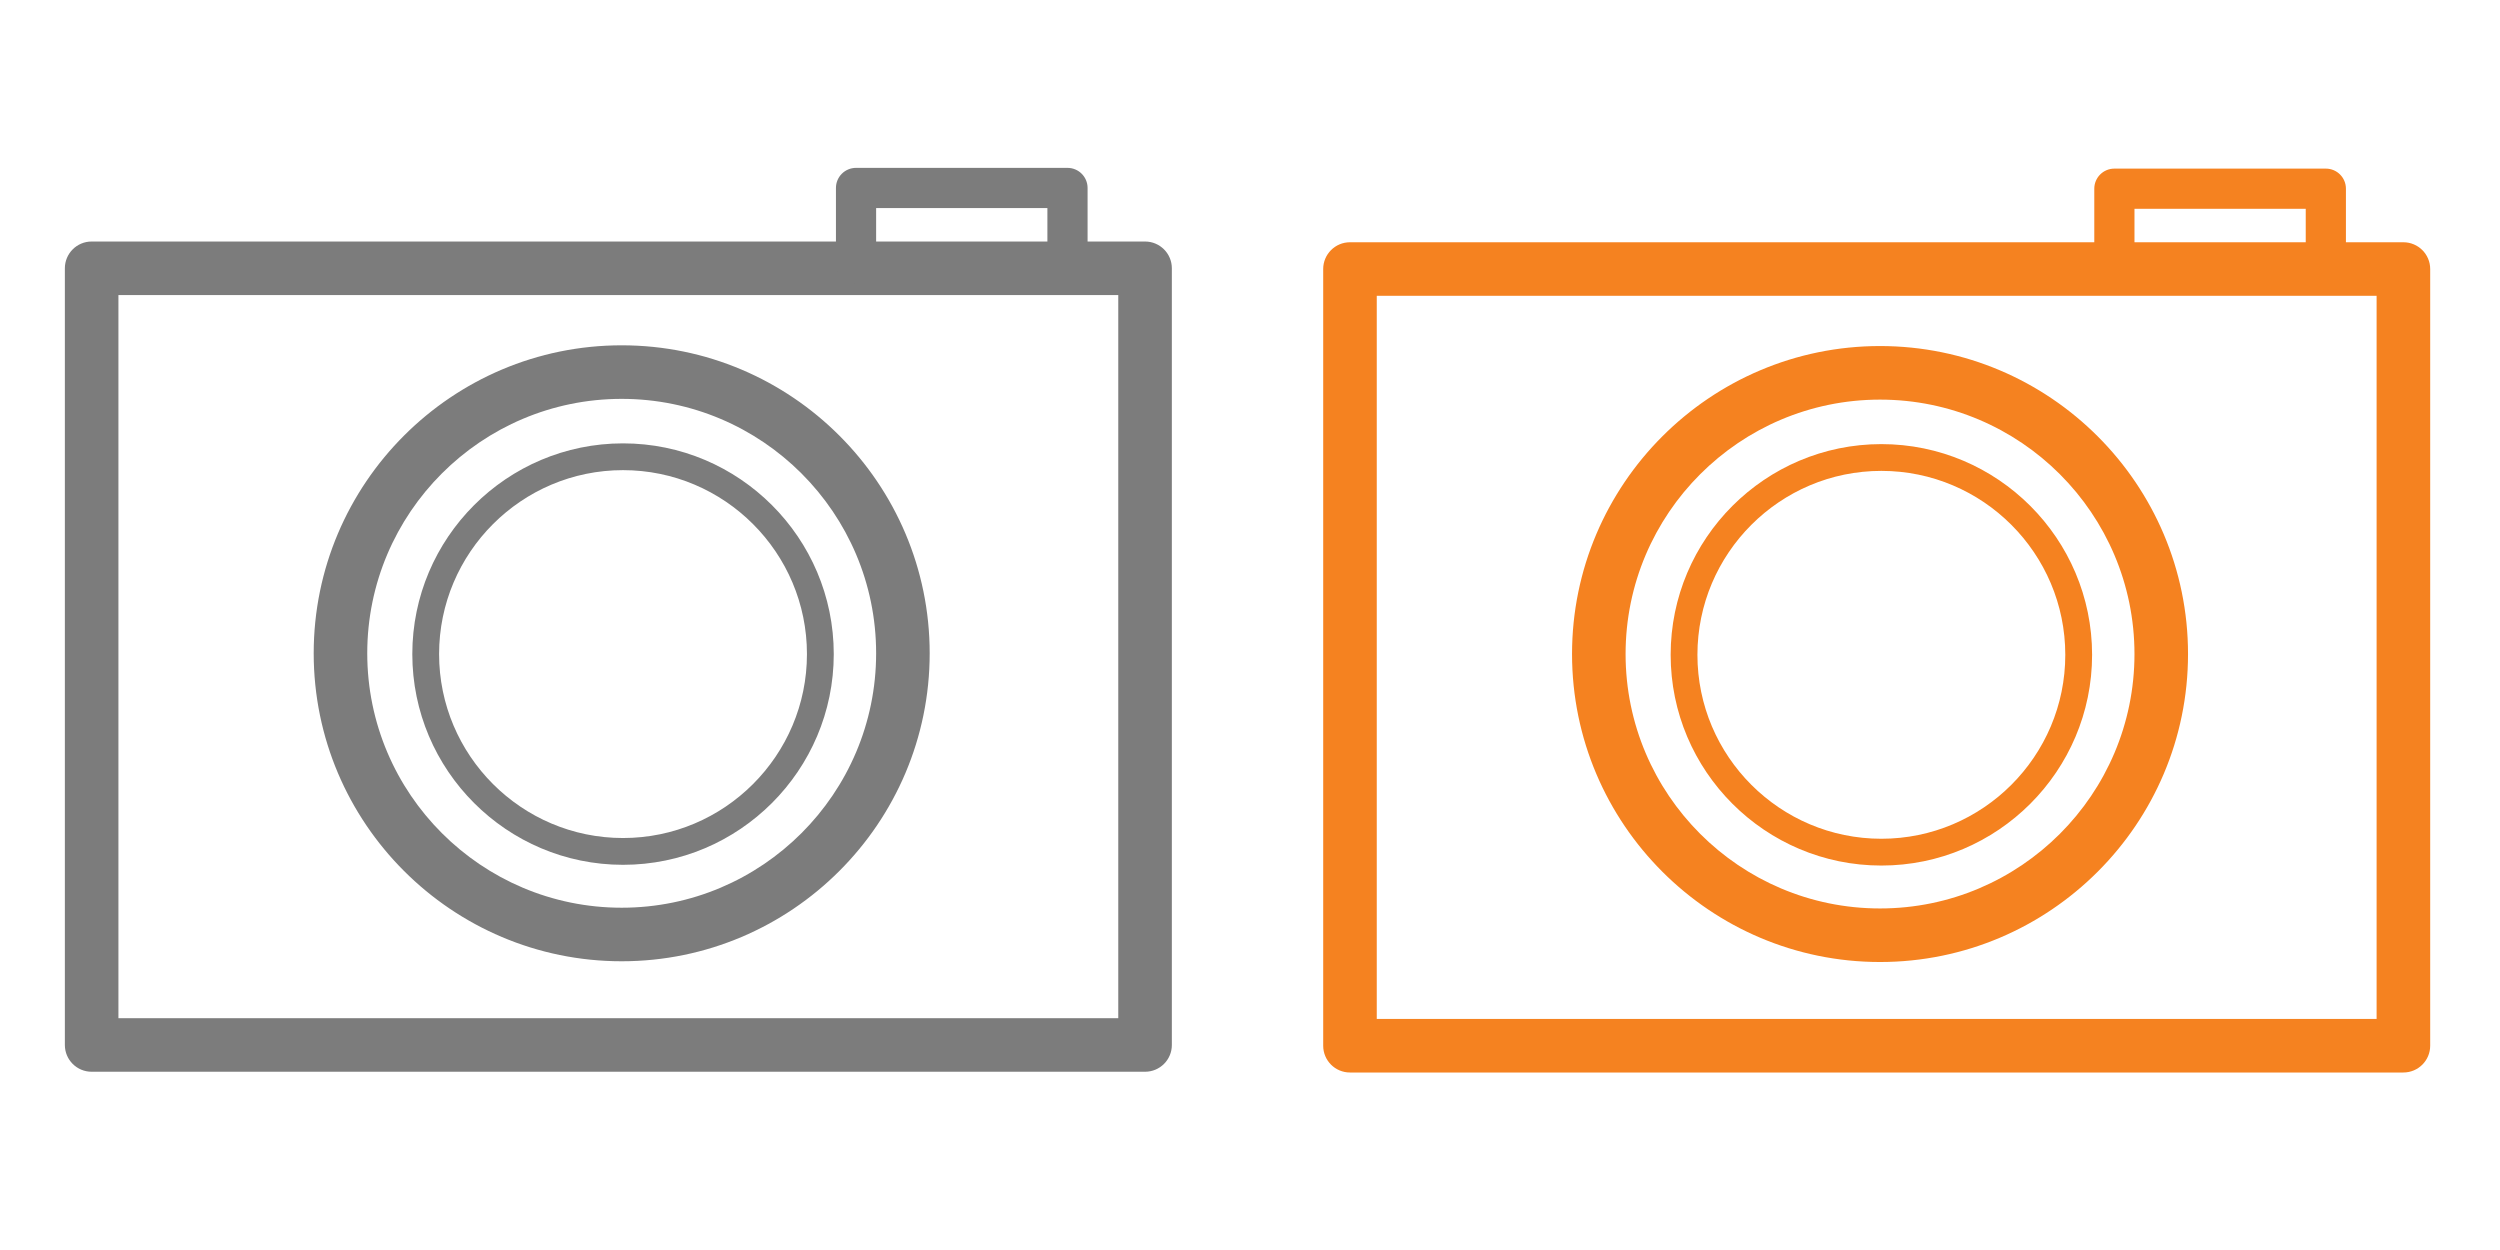 <?xml version="1.0" encoding="utf-8"?>
<!-- Generator: Adobe Illustrator 15.1.0, SVG Export Plug-In . SVG Version: 6.00 Build 0)  -->
<!DOCTYPE svg PUBLIC "-//W3C//DTD SVG 1.1//EN" "http://www.w3.org/Graphics/SVG/1.1/DTD/svg11.dtd">
<svg version="1.1" id="Layer_1" xmlns="http://www.w3.org/2000/svg" xmlns:xlink="http://www.w3.org/1999/xlink" x="0px" y="0px"
	 width="400px" height="200px" viewBox="0 0 400 200" enable-background="new 0 0 400 200" xml:space="preserve">
<g>
	<path fill="#7C7C7C" d="M183.206,171.48H14.663c-2.368,0-4.285-1.916-4.285-4.284V42.928c0-2.366,1.917-4.285,4.285-4.285h168.543
		c2.371,0,4.29,1.919,4.29,4.285v124.268C187.496,169.564,185.577,171.48,183.206,171.48z M18.948,162.908h159.975V47.215H18.948
		V162.908z"/>
	<path fill="#7C7C7C" d="M99.471,153.803c-27.17,0-49.28-22.104-49.28-49.275c0-27.173,22.11-49.279,49.28-49.279
		c27.171,0,49.278,22.106,49.278,49.279C148.75,131.699,126.642,153.803,99.471,153.803z M99.471,63.819
		c-22.447,0-40.711,18.261-40.711,40.708s18.264,40.708,40.711,40.708s40.71-18.261,40.71-40.708S121.917,63.819,99.471,63.819z"/>
	<path fill="#7C7C7C" d="M99.683,138.37c-18.593,0-33.713-15.126-33.713-33.716c0-18.591,15.12-33.715,33.713-33.715
		c18.59,0,33.718,15.124,33.718,33.715C133.401,123.244,118.273,138.37,99.683,138.37z M99.683,75.223
		c-16.228,0-29.429,13.204-29.429,29.431c0,16.225,13.201,29.429,29.429,29.429c16.229,0,29.429-13.204,29.429-29.429
		C129.112,88.427,115.913,75.223,99.683,75.223z"/>
	<path fill="#7C7C7C" d="M170.798,45.339h-33.832c-1.778,0-3.215-1.437-3.215-3.214V30.073c0-1.775,1.437-3.214,3.215-3.214h33.832
		c1.778,0,3.215,1.439,3.215,3.214v12.052C174.013,43.902,172.577,45.339,170.798,45.339z M140.181,38.911h27.402v-5.624h-27.402
		V38.911z"/>
</g>
<g>
	<path fill="#F58220" d="M384.539,171.6H215.996c-2.367,0-4.285-1.916-4.285-4.285V43.046c0-2.365,1.918-4.285,4.285-4.285h168.543
		c2.371,0,4.291,1.92,4.291,4.285v124.268C388.83,169.684,386.91,171.6,384.539,171.6z M220.281,163.027h159.975V47.333H220.281
		V163.027z"/>
	<path fill="#F58220" d="M300.805,153.922c-27.17,0-49.279-22.104-49.279-49.275c0-27.173,22.109-49.28,49.279-49.28
		c27.172,0,49.279,22.106,49.279,49.28C350.084,131.818,327.977,153.922,300.805,153.922z M300.805,63.938
		c-22.447,0-40.711,18.261-40.711,40.708c0,22.447,18.264,40.707,40.711,40.707s40.711-18.26,40.711-40.707
		C341.516,82.199,323.252,63.938,300.805,63.938z"/>
	<path fill="#F58220" d="M301.018,138.488c-18.594,0-33.713-15.125-33.713-33.715c0-18.592,15.119-33.715,33.713-33.715
		c18.59,0,33.717,15.123,33.717,33.715C334.734,123.363,319.607,138.488,301.018,138.488z M301.018,75.341
		c-16.229,0-29.43,13.205-29.43,29.432c0,16.225,13.201,29.428,29.43,29.428s29.428-13.203,29.428-29.428
		C330.445,88.545,317.246,75.341,301.018,75.341z"/>
	<path fill="#F58220" d="M372.133,45.458h-33.832c-1.779,0-3.215-1.437-3.215-3.214V30.192c0-1.774,1.436-3.214,3.215-3.214h33.832
		c1.777,0,3.215,1.439,3.215,3.214v12.052C375.348,44.021,373.91,45.458,372.133,45.458z M341.516,39.03h27.402v-5.624h-27.402
		V39.03z"/>
</g>
</svg>
